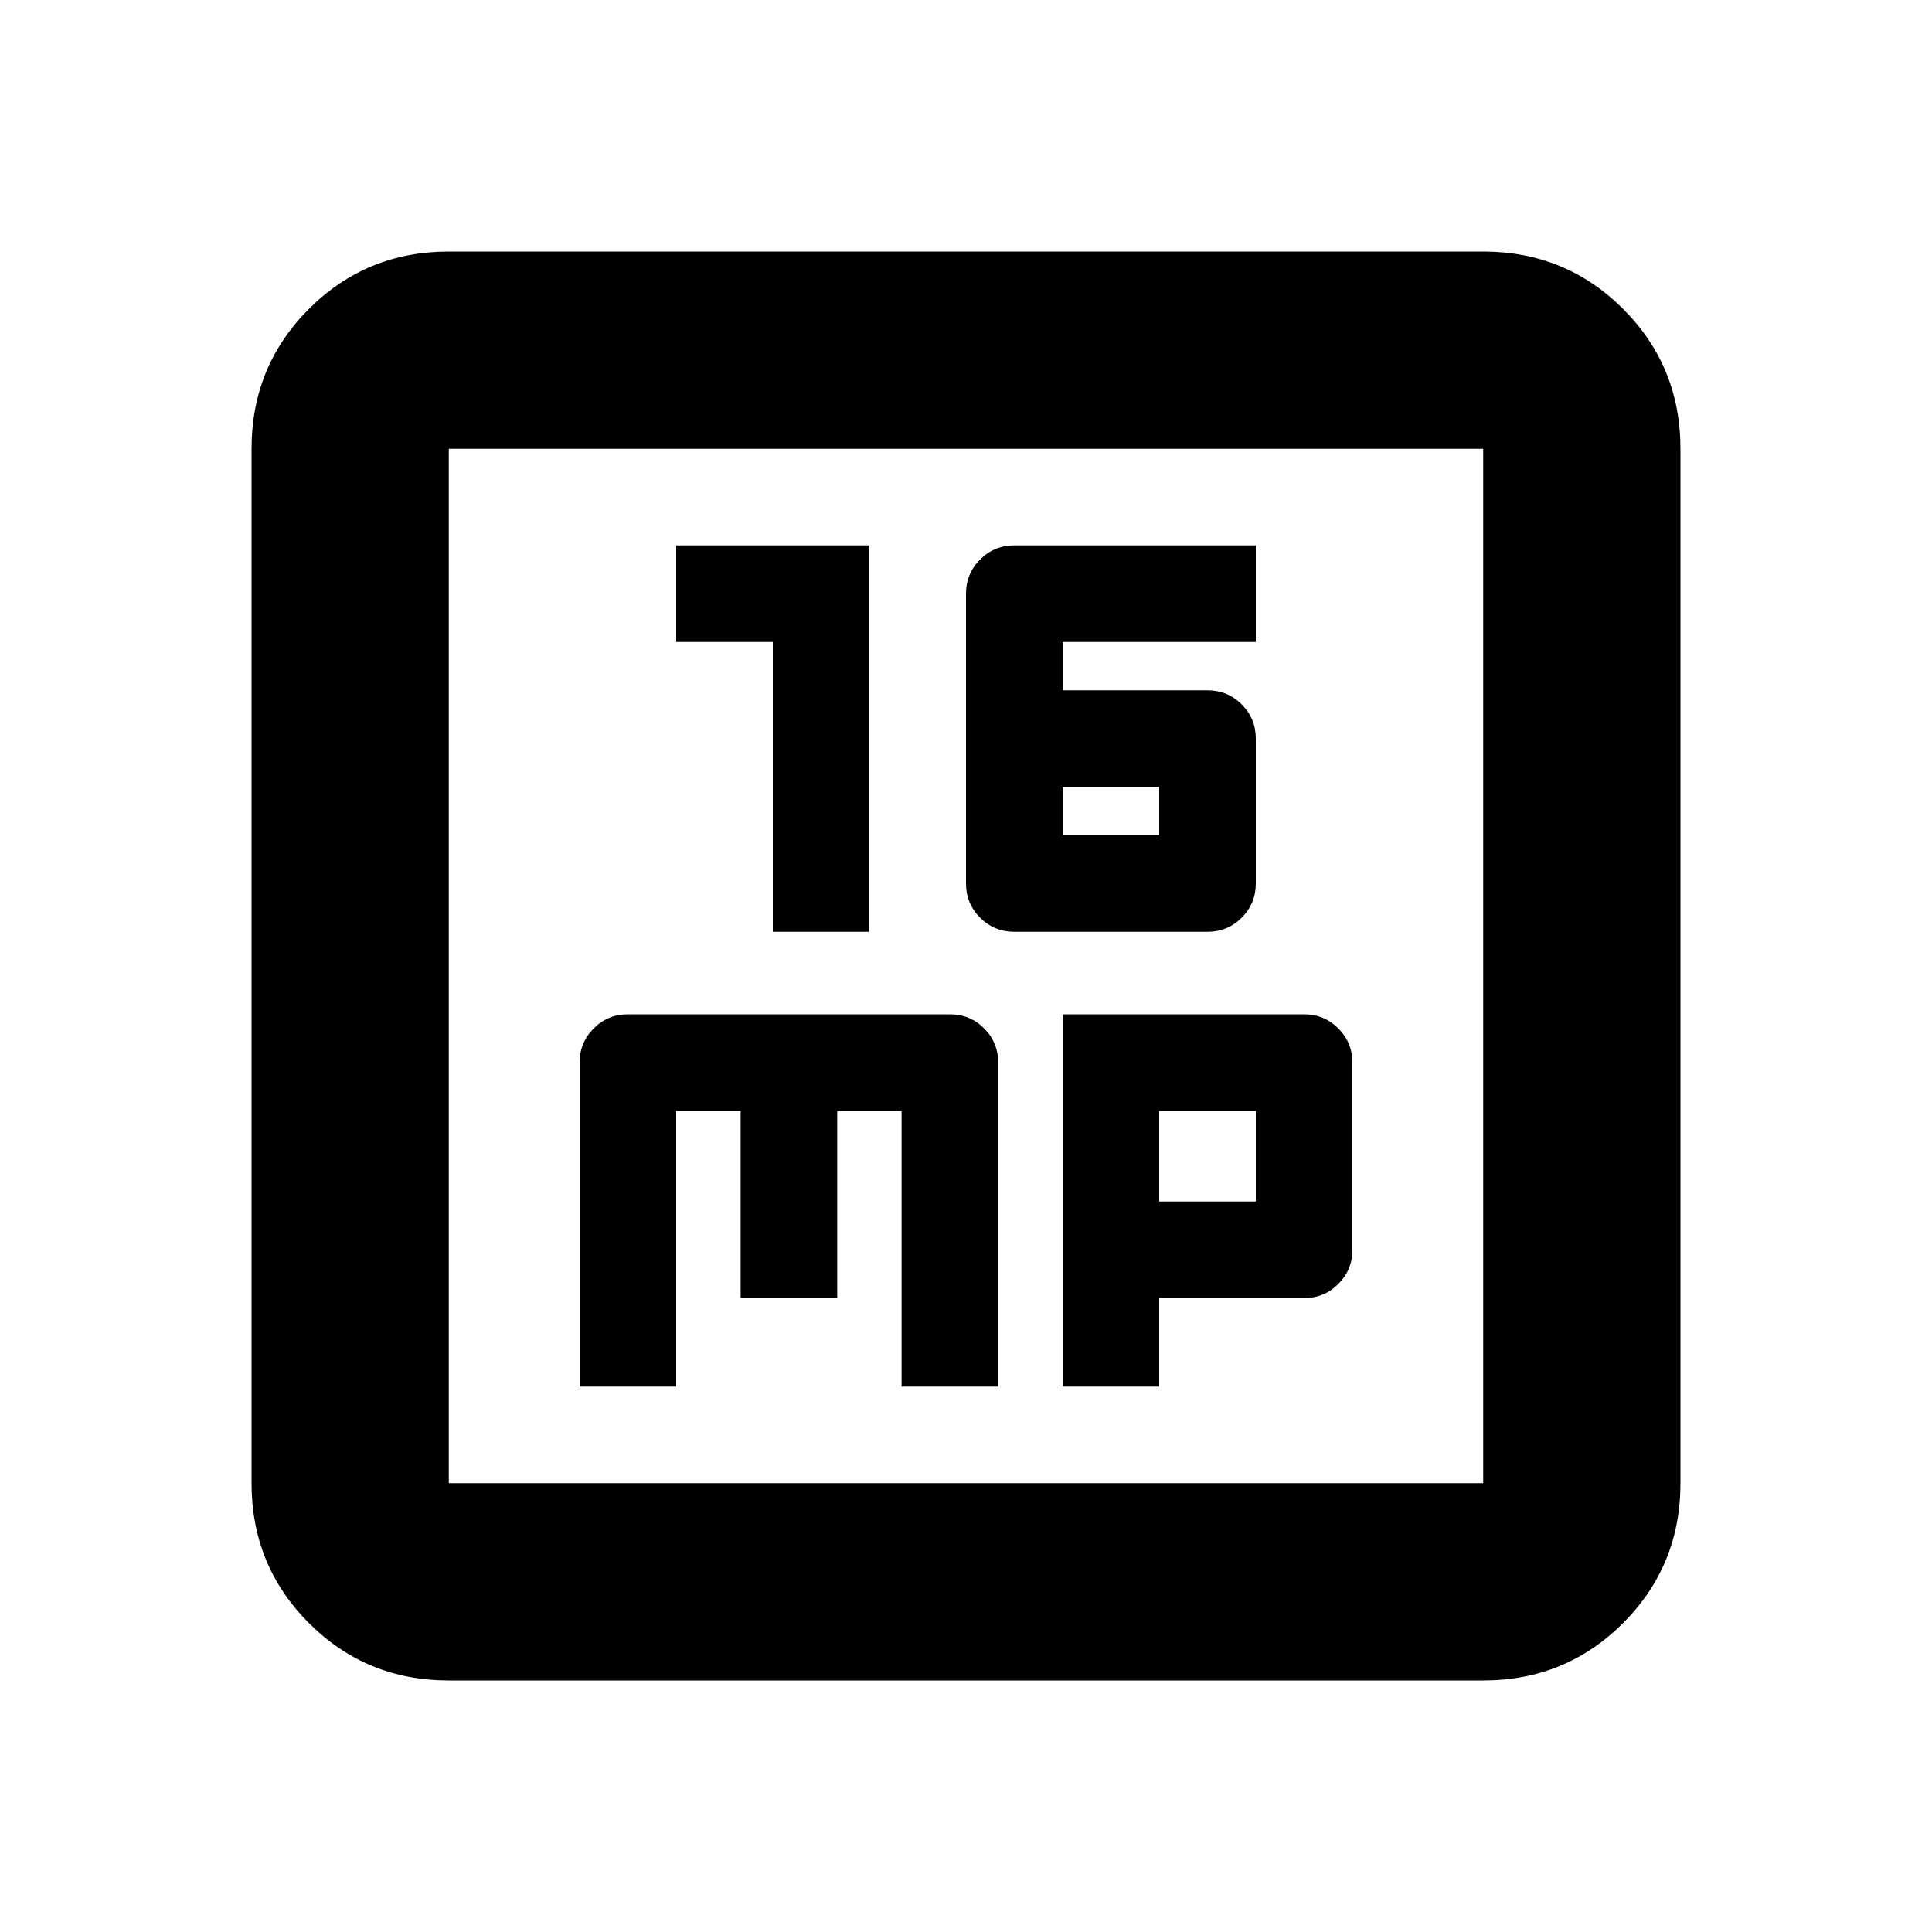 <svg xmlns="http://www.w3.org/2000/svg" height="20" width="20"><path d="M8 9.646h1v-4H7v1h1Zm2.5 0h2q.208 0 .354-.146T13 9.146v-1.5q0-.208-.146-.354t-.354-.146H11v-.5h2v-1h-2.5q-.208 0-.354.146T10 6.146v3q0 .208.146.354t.354.146Zm.5-1v-.5h1v.5Zm-5 5.708h1V11.5h.667v1.938h1V11.5h.666v2.854h1V11q0-.208-.145-.354-.146-.146-.355-.146H6.5q-.208 0-.354.146T6 11Zm5 0h1v-.916h1.5q.208 0 .354-.146t.146-.354V11q0-.208-.146-.354T13.5 10.5H11Zm1-1.916V11.5h1v.938Zm-7.354 4.958q-.854 0-1.448-.594t-.594-1.448V4.646q0-.854.594-1.448t1.448-.594h10.708q.854 0 1.448.594t.594 1.448v10.708q0 .854-.594 1.448t-1.448.594Zm0-2.042h10.708V4.646H4.646v10.708Zm0-10.708v10.708V4.646Z"/></svg>
